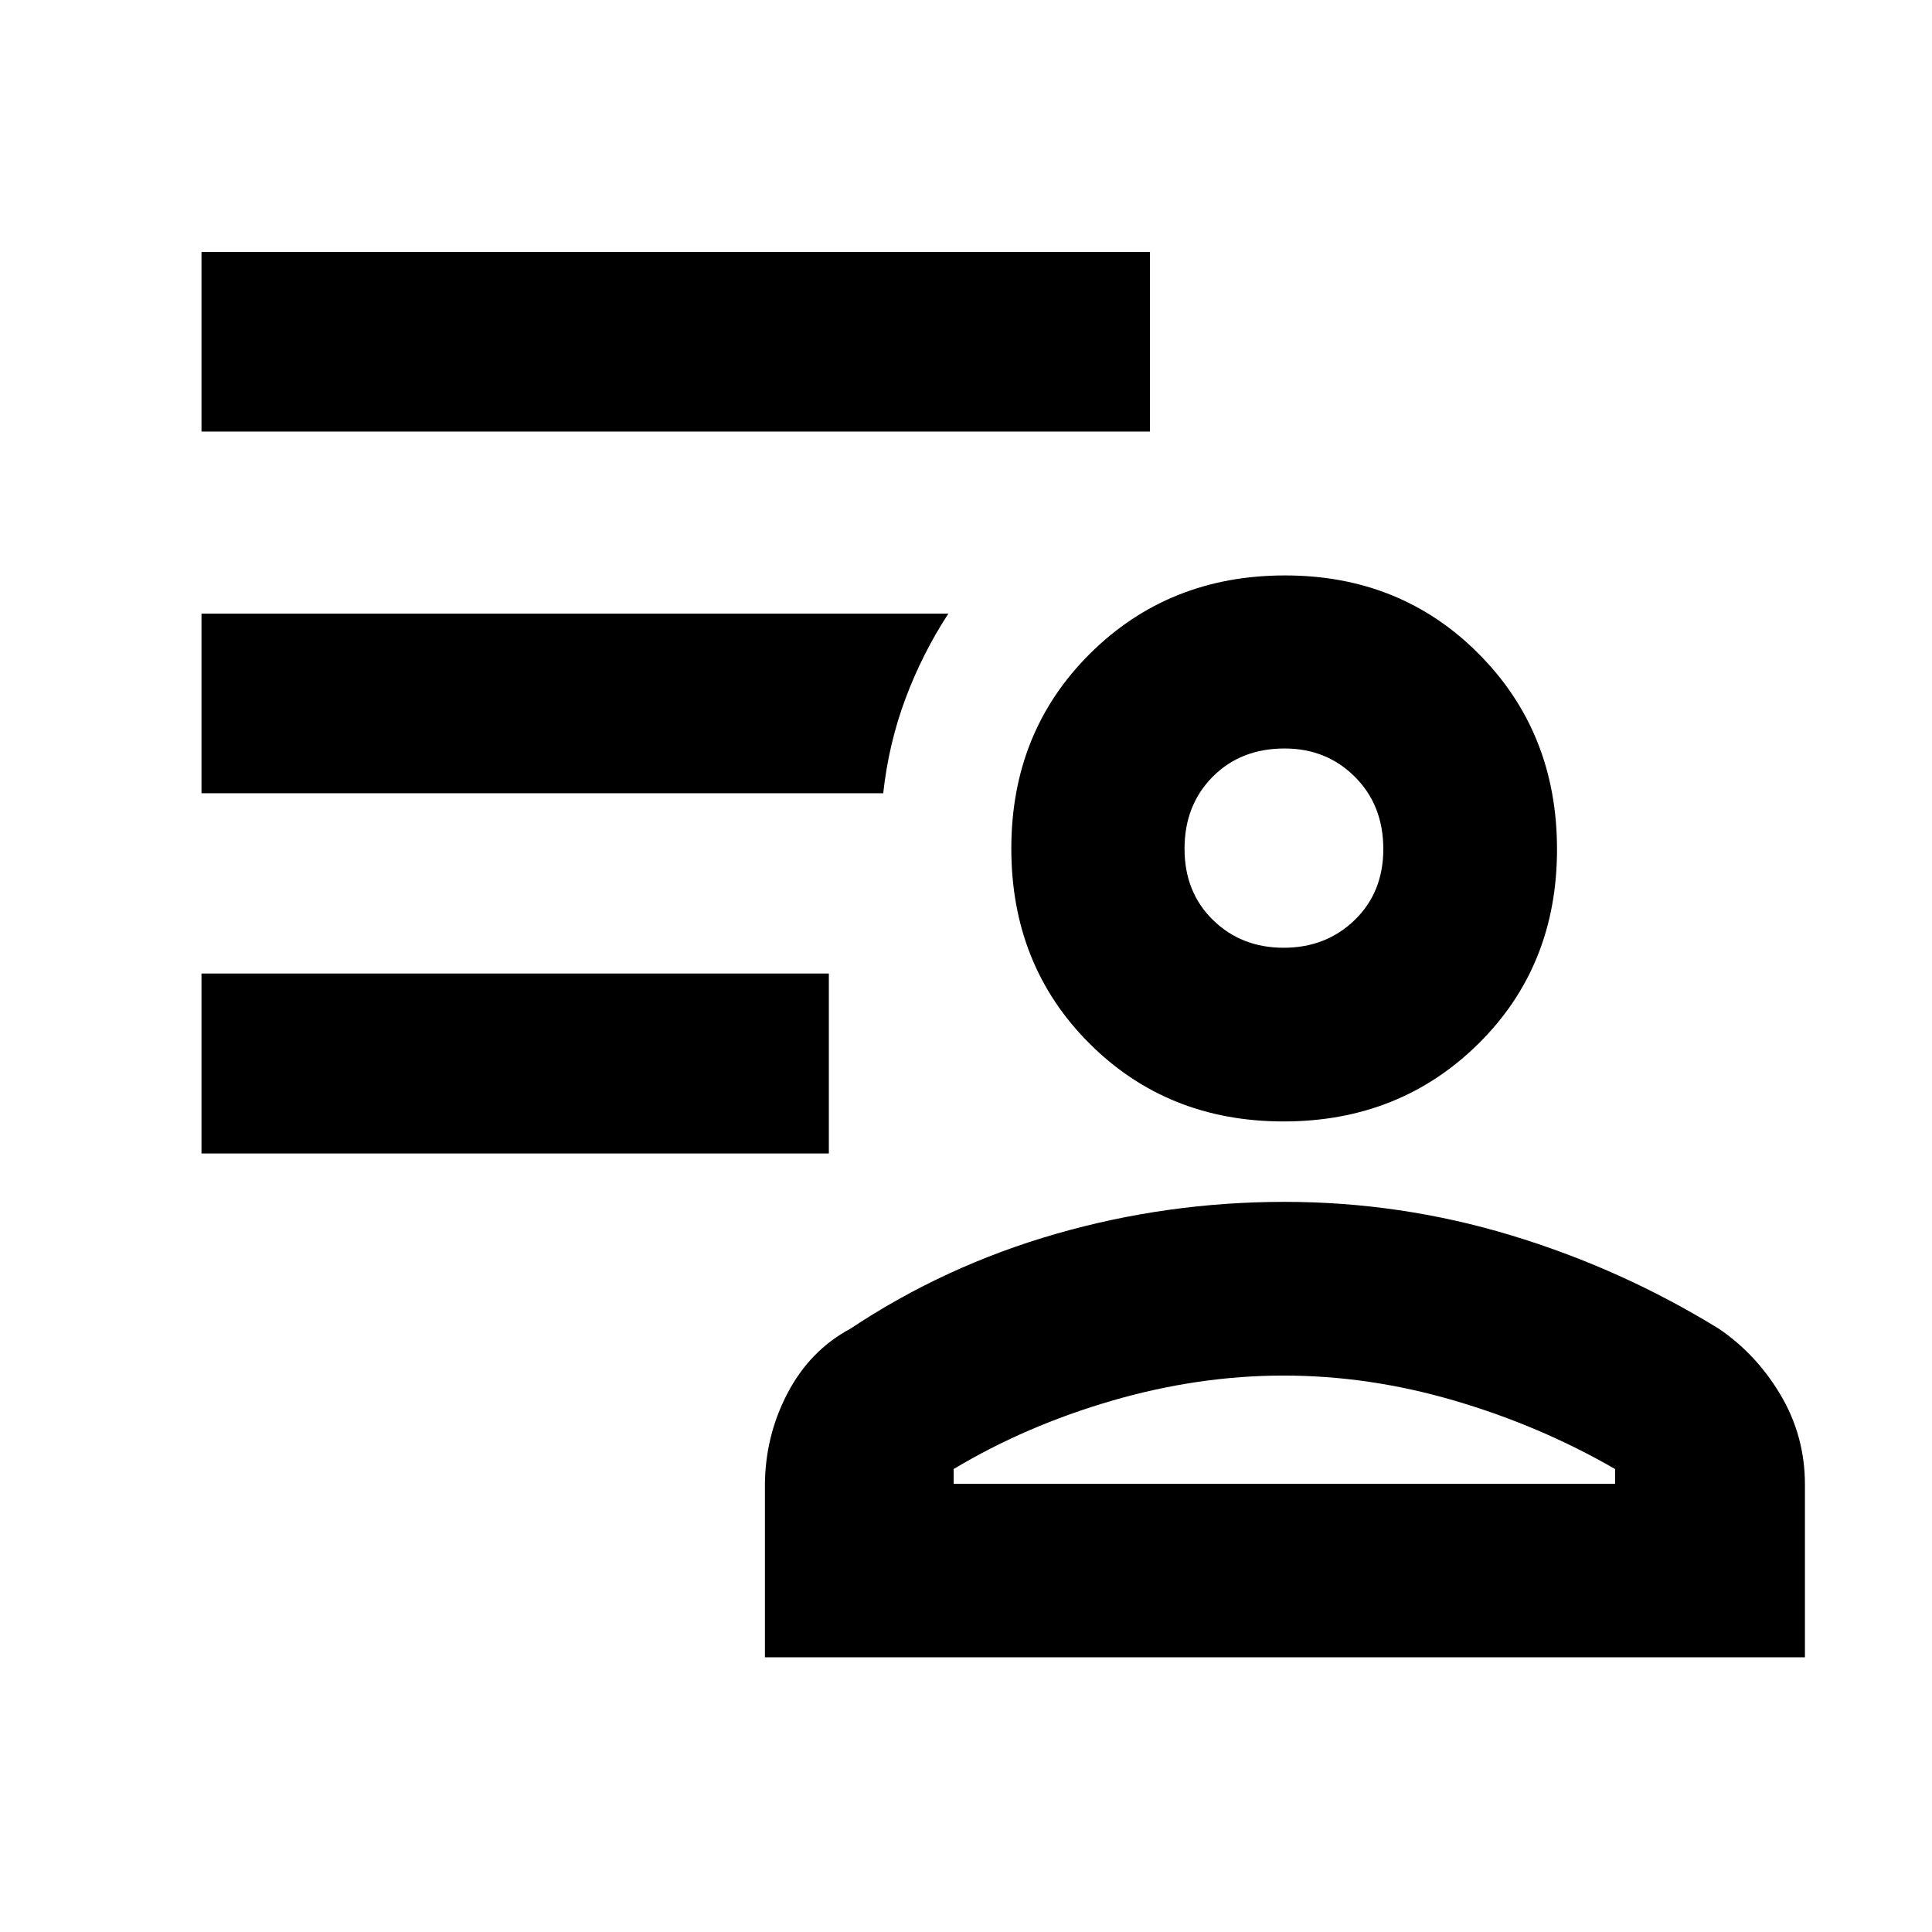 <svg xmlns="http://www.w3.org/2000/svg" height="40" viewBox="0 -960 960 960" width="40"><path d="M637.81-402.76q-57.69 0-96.49-38.76-38.8-38.77-38.8-96.82 0-58.06 39.13-96.9 39.12-38.83 96.88-38.83 57.57 0 96.36 39.08 38.78 39.09 38.78 97.01 0 58.03-39.08 96.63-39.09 38.59-96.78 38.59ZM380.09-136.49v-85.14q0-24.56 11.17-45.97t31.35-32.21q46.96-31.24 102.17-47.11 55.21-15.88 113.52-15.88 57.49 0 112.28 16.54 54.78 16.54 103.43 46.45 18.79 12.72 30.82 33.06 12.03 20.34 12.03 44.41v85.85H380.09Zm93.78-93.56v7.33h328.65v-7.33q-37.21-21.48-79.71-33.96-42.5-12.48-84.95-12.48t-85.32 12.48q-42.86 12.48-78.67 33.96Zm163.99-259.02q21.07 0 35.28-13.79 14.22-13.78 14.22-35.26 0-21.74-14.09-35.85-14.09-14.11-34.96-14.11-21.81 0-35.76 14.07-13.96 14.08-13.96 35.77 0 21.53 14.1 35.35t35.17 13.82Zm.45-49.05Zm0 315.4ZM100.12-386.84v-89.42h311.73v89.42H100.12Zm0-358.7v-89.26h471.29v89.26H100.12Zm338.75 179.7H100.12v-89.26h371.12q-12.81 19.61-21.24 42.05-8.42 22.43-11.13 47.21Z"/></svg>